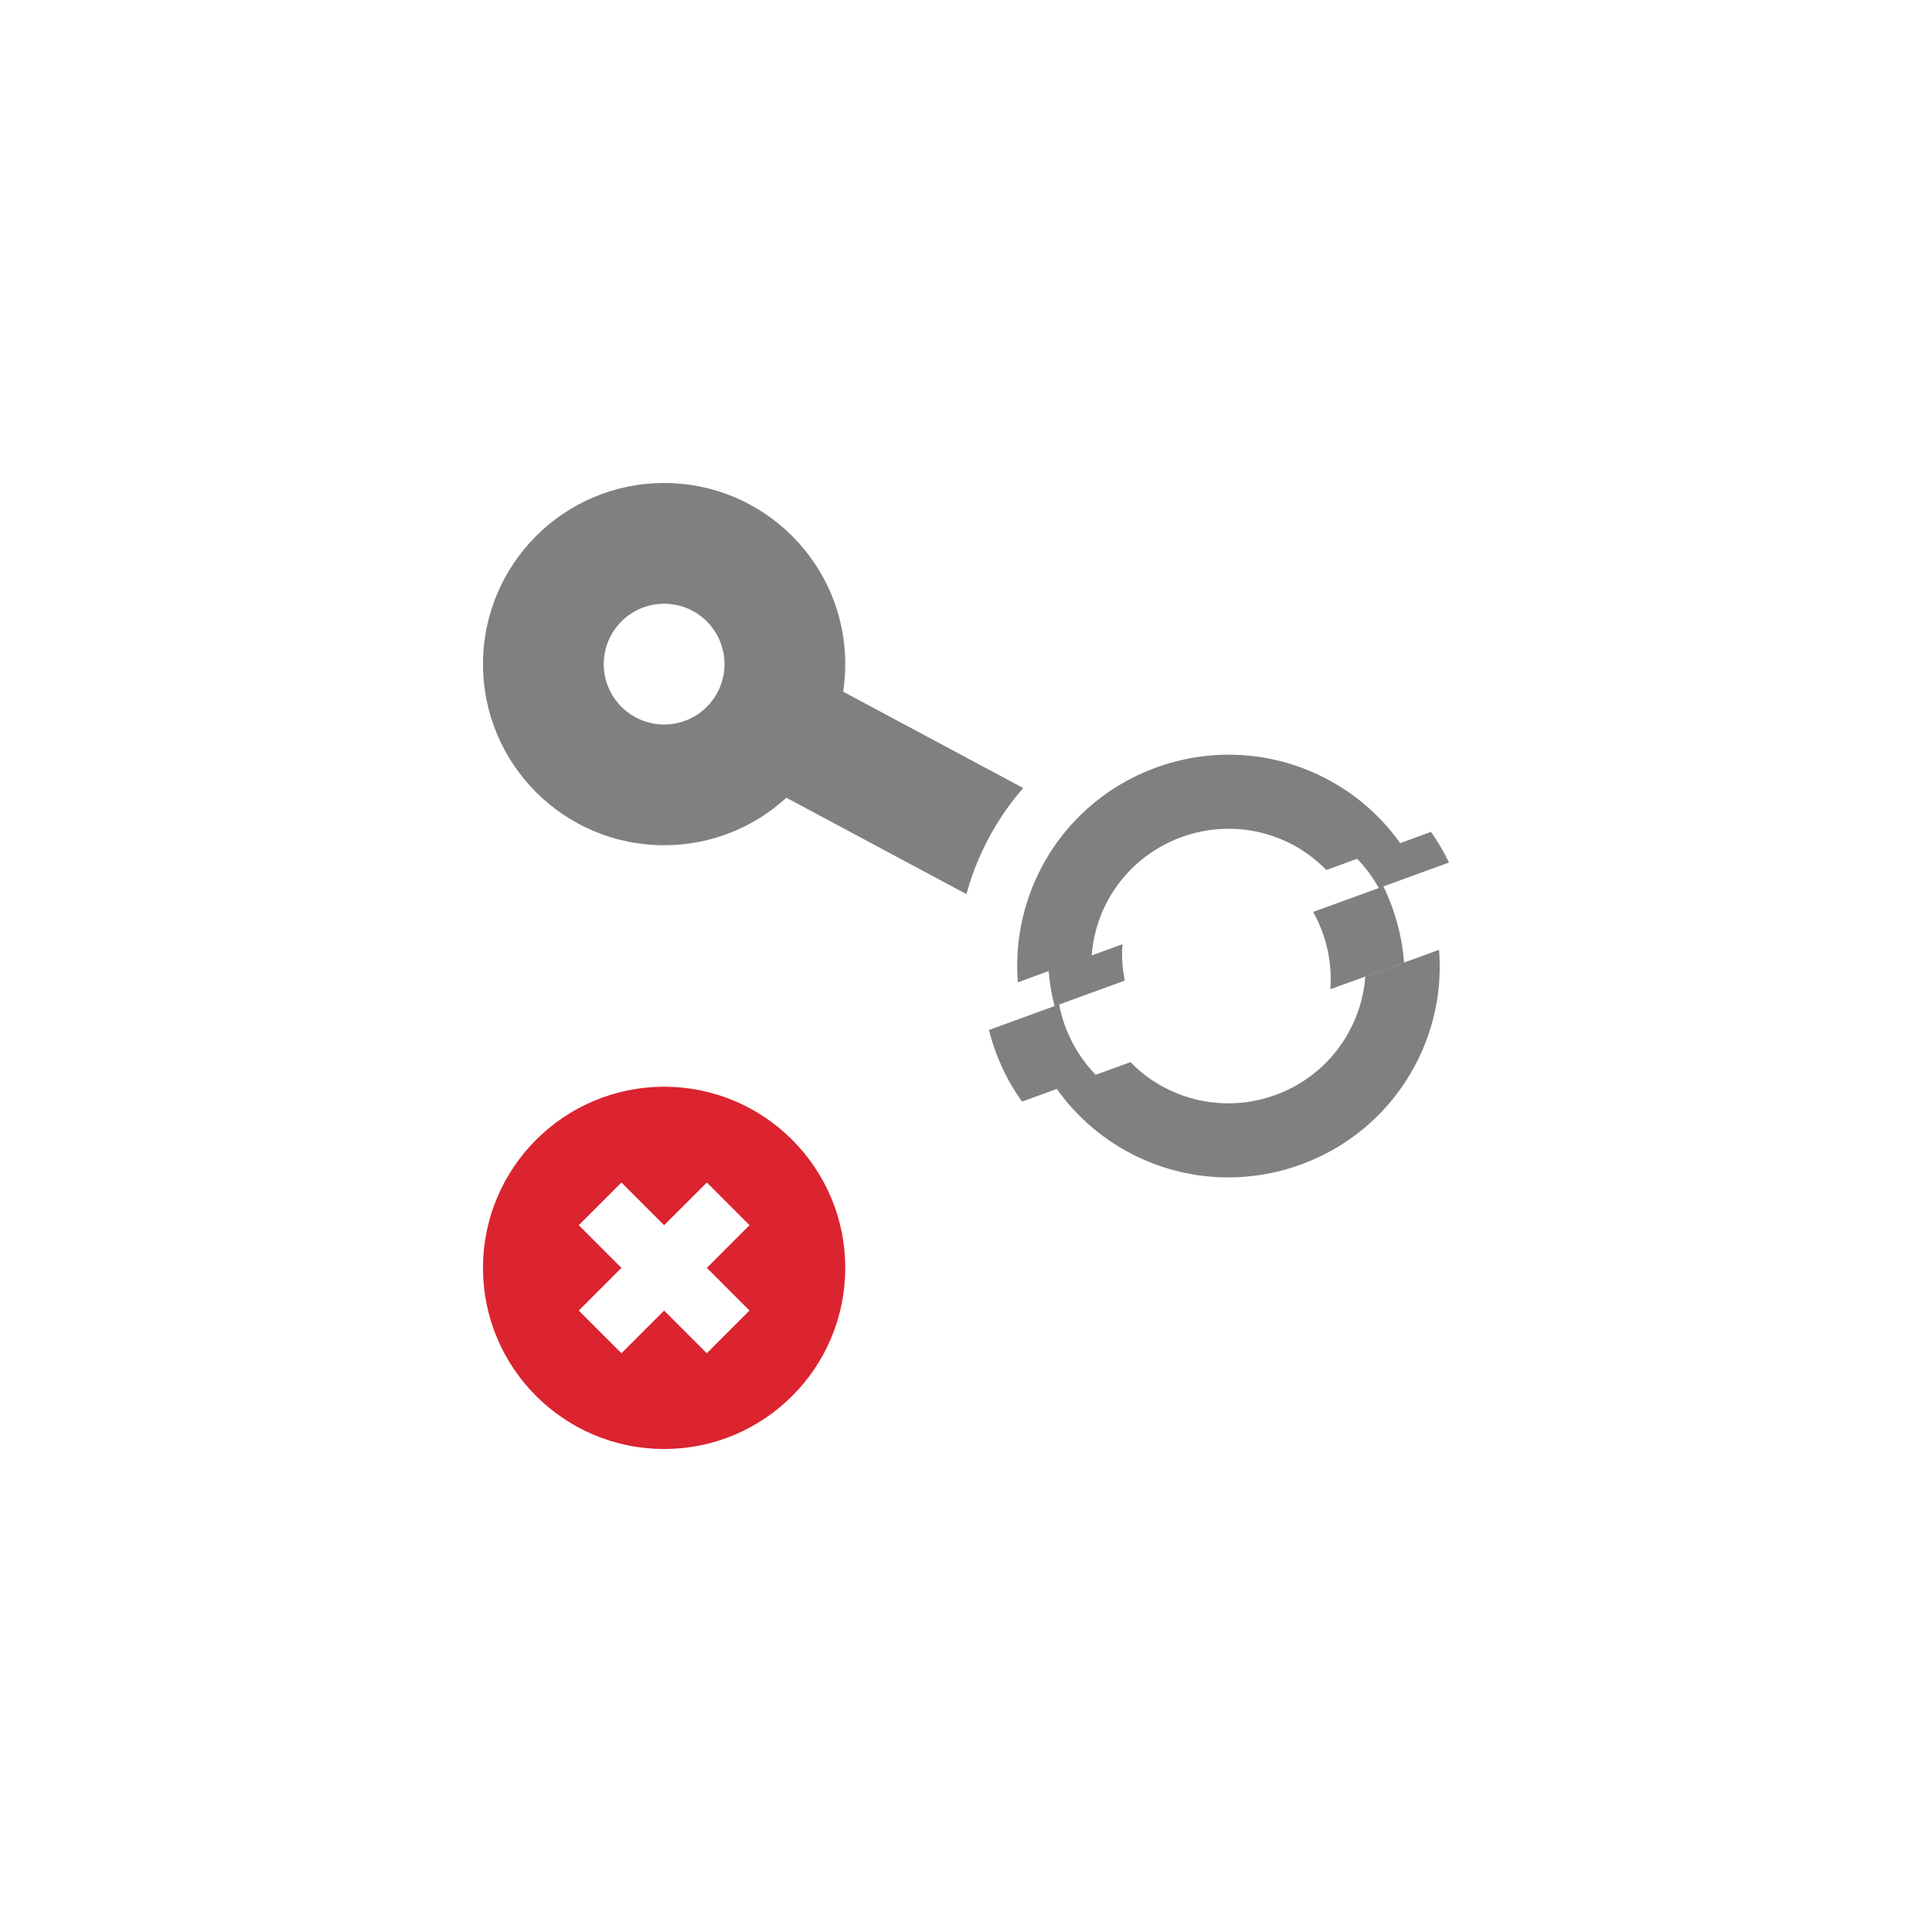 <?xml version="1.0" encoding="utf-8"?>
<!-- Generator: Adobe Illustrator 16.0.0, SVG Export Plug-In . SVG Version: 6.00 Build 0)  -->
<!DOCTYPE svg PUBLIC "-//W3C//DTD SVG 1.1//EN" "http://www.w3.org/Graphics/SVG/1.1/DTD/svg11.dtd">
<svg version="1.1" xmlns="http://www.w3.org/2000/svg" xmlns:xlink="http://www.w3.org/1999/xlink" x="0px" y="0px" width="32px"
	 height="32px" viewBox="0 0 32 32" enable-background="new 0 0 32 32" xml:space="preserve">
<g id="_x30_1">
</g>
<g id="_x30_2">
</g>
<g id="_x30_3">
</g>
<g id="_x30_4">
</g>
<g id="_x30_5">
</g>
<g id="_x30_6">
</g>
<g id="_x30_7">
	<g>
		<path fill-rule="evenodd" clip-rule="evenodd" fill="#808080" d="M18.592,15.639l-0.51,0.186c0.021-0.265,0.085-0.531,0.204-0.786
			c0.53-1.136,1.886-1.629,3.021-1.1c0.255,0.119,0.476,0.281,0.661,0.471l0.51-0.186c0.143,0.146,0.262,0.31,0.359,0.485
			l-1.087,0.395c0.216,0.387,0.318,0.833,0.285,1.281l1.221-0.444c-0.035-0.438-0.151-0.866-0.343-1.259L24,14.286
			c-0.085-0.176-0.184-0.346-0.298-0.507l-0.51,0.186c-0.339-0.476-0.801-0.873-1.366-1.137c-1.749-0.816-3.836-0.056-4.651,1.693
			c-0.264,0.566-0.362,1.167-0.316,1.749l0.51-0.186c0.016,0.196,0.049,0.39,0.097,0.58l-1.086,0.396
			c0.106,0.425,0.292,0.827,0.547,1.186l1.103-0.401l-0.526,0.191c0.338,0.476,0.8,0.873,1.365,1.138
			c1.75,0.815,3.836,0.056,4.651-1.693c0.265-0.566,0.362-1.167,0.315-1.749l-1.221,0.444c-0.02,0.265-0.087,0.531-0.206,0.786
			c-0.529,1.137-1.885,1.63-3.021,1.1c-0.255-0.118-0.478-0.279-0.662-0.47l-0.577,0.21c-0.313-0.322-0.522-0.729-0.605-1.164
			l1.087-0.396C18.59,16.045,18.576,15.842,18.592,15.639L18.592,15.639z M13.966,11.457l2.981,1.595
			c-0.268,0.308-0.498,0.658-0.679,1.046c-0.107,0.229-0.194,0.468-0.261,0.711l-2.982-1.596C12.491,13.702,11.78,14,11,14
			c-1.656,0-3-1.343-3-3c0-1.657,1.344-3,3-3c1.657,0,3,1.343,3,3C14,11.155,13.988,11.308,13.966,11.457L13.966,11.457z M11,10
			c-0.552,0-1,0.448-1,1s0.448,1,1,1c0.553,0,1-0.448,1-1S11.553,10,11,10z"/>
		<path fill-rule="evenodd" clip-rule="evenodd" fill="#DB242F" d="M11,18c1.657,0,3,1.344,3,3c0,1.657-1.343,3-3,3
			c-1.656,0-3-1.343-3-3C8,19.344,9.344,18,11,18L11,18z M10.293,22.414L11,21.707l0.707,0.707l0.707-0.707L11.708,21l0.706-0.707
			l-0.706-0.707L11,20.293l-0.707-0.707l-0.707,0.707L10.293,21l-0.707,0.707L10.293,22.414z"/>
	</g>
</g>
<g id="_x30_8">
</g>
<g id="_x30_9">
</g>
<g id="_x31_0">
</g>
<g id="_x31_1">
</g>
<g id="_x31_2">
</g>
<g id="_x31_3">
</g>
<g id="_x31_4">
</g>
<g id="_x31_5">
</g>
<g id="_x31_6">
</g>
<g id="_x31_7">
</g>
<g id="_x31_8">
</g>
<g id="_x31_9">
</g>
<g id="_x32_0">
</g>
<g id="_x32_1">
</g>
<g id="_x32_2">
</g>
<g id="_x32_3">
</g>
<g id="_x32_4">
</g>
<g id="_x32_5">
</g>
<g id="_x32_6">
</g>
</svg>
